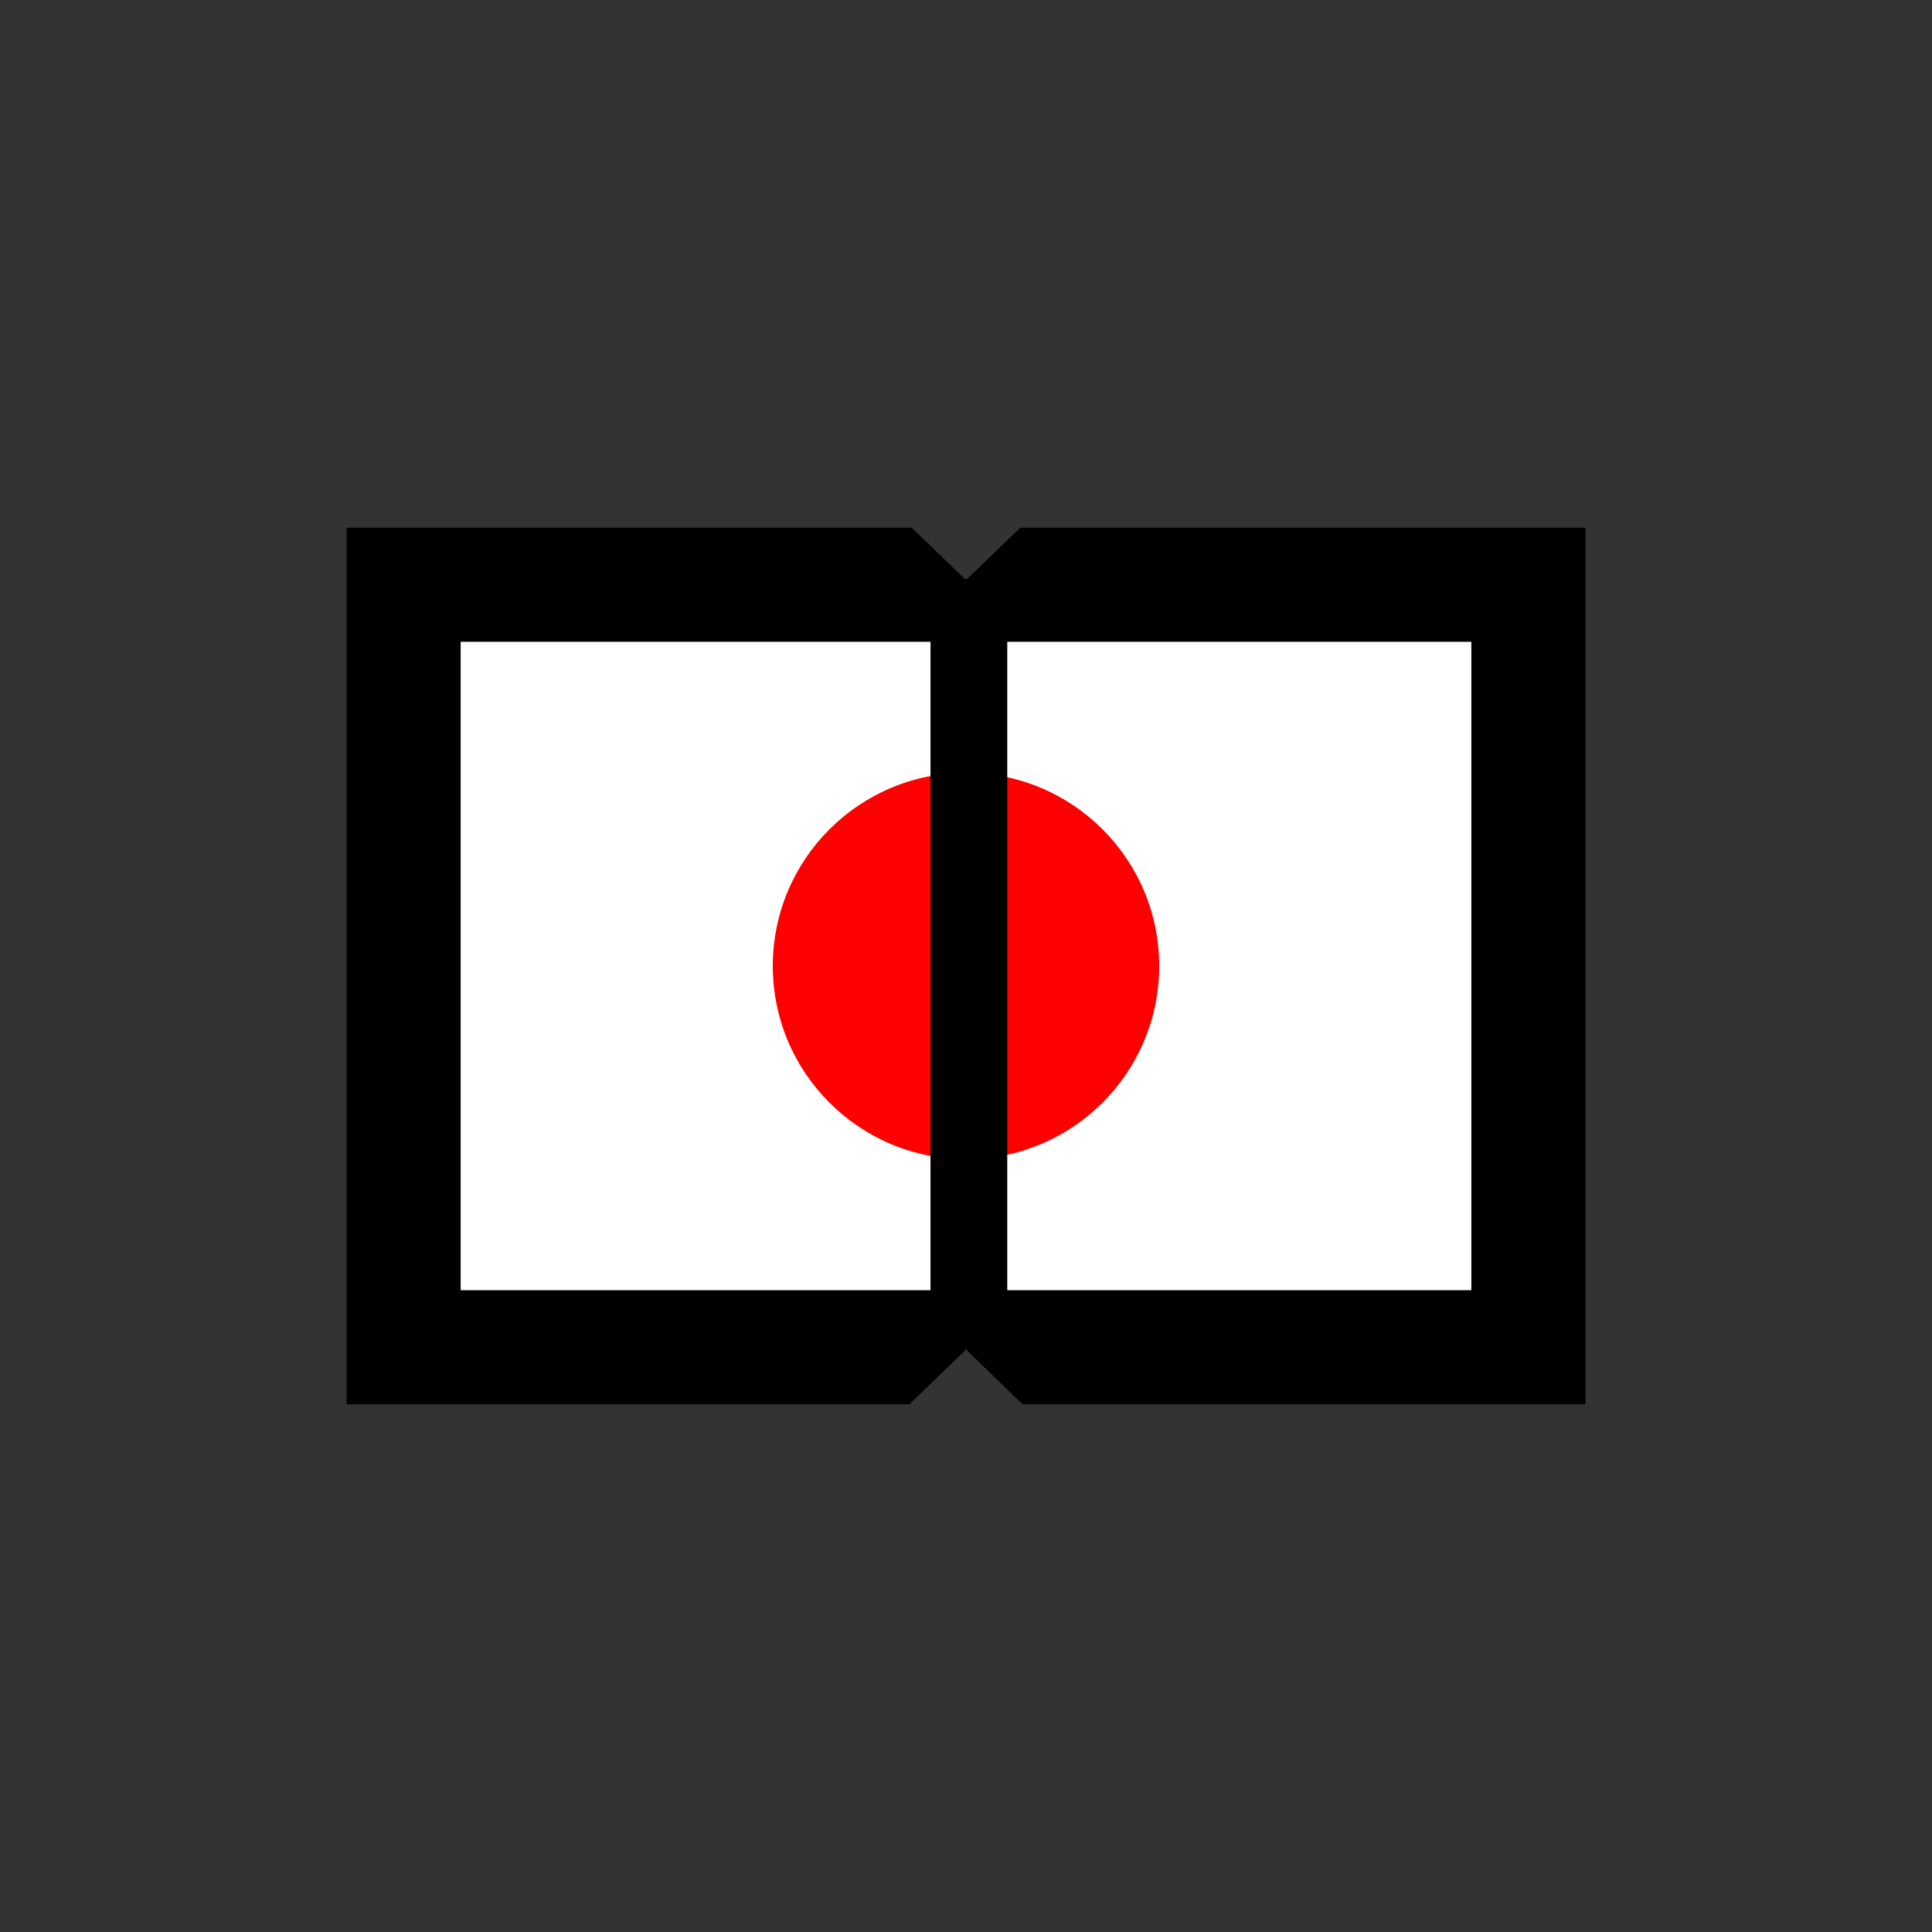 <svg xmlns="http://www.w3.org/2000/svg" width="512" height="512" viewBox="0 0 512 512"><rect x="0" y="0" width="512" height="512" fill="#333333" stroke="none"/><style>.paper {fill: #fff;}circle {fill: #f00;}.hollow {stroke: #000;}.frame {fill: #000; stroke: #000;}@media (prefers-color-scheme: dark) {.paper {fill: #000;}circle {fill: #0f0;}.frame {fill: #fff; stroke: #fff;}.hollow {stroke: #fff;}}</style><path class="paper" d="M115.393 167.217h281.183v180.136H115.393z" style="opacity:1;fill-opacity:1;stroke:#000;stroke-width:0;stroke-linecap:square;stroke-linejoin:miter;stroke-miterlimit:4;stroke-dasharray:none;stroke-opacity:1"/><circle cx="256" cy="256" r="51.2" style="opacity:1;fill-opacity:1;stroke:#000;stroke-width:0;stroke-linecap:square;stroke-linejoin:miter;stroke-miterlimit:4;stroke-dasharray:none;stroke-opacity:1"/><path class="hollow" d="M256.764 153.433v204.151" style="fill:red;stroke-width:20.343;stroke-linecap:butt;stroke-linejoin:miter;stroke-dasharray:none;stroke-opacity:1"/><path class="frame" d="M92.16 140.16v231.68h148.694l14.602-14.104v-1.05l.544.525.544-.525v1.05l14.602 14.104H419.84V140.16H270.523l-13.98 13.501c.003.54.123 1.339-.482.607-.486.295-.73.54-.596-.233-.169-.959-1.327-1.443-1.904-2.204l-12.084-11.671Zm29.597 29.597h268.486v172.486H121.758Z" style="stroke-width:.64;stroke-linecap:square;-inkscape-stroke:none"/></svg>
